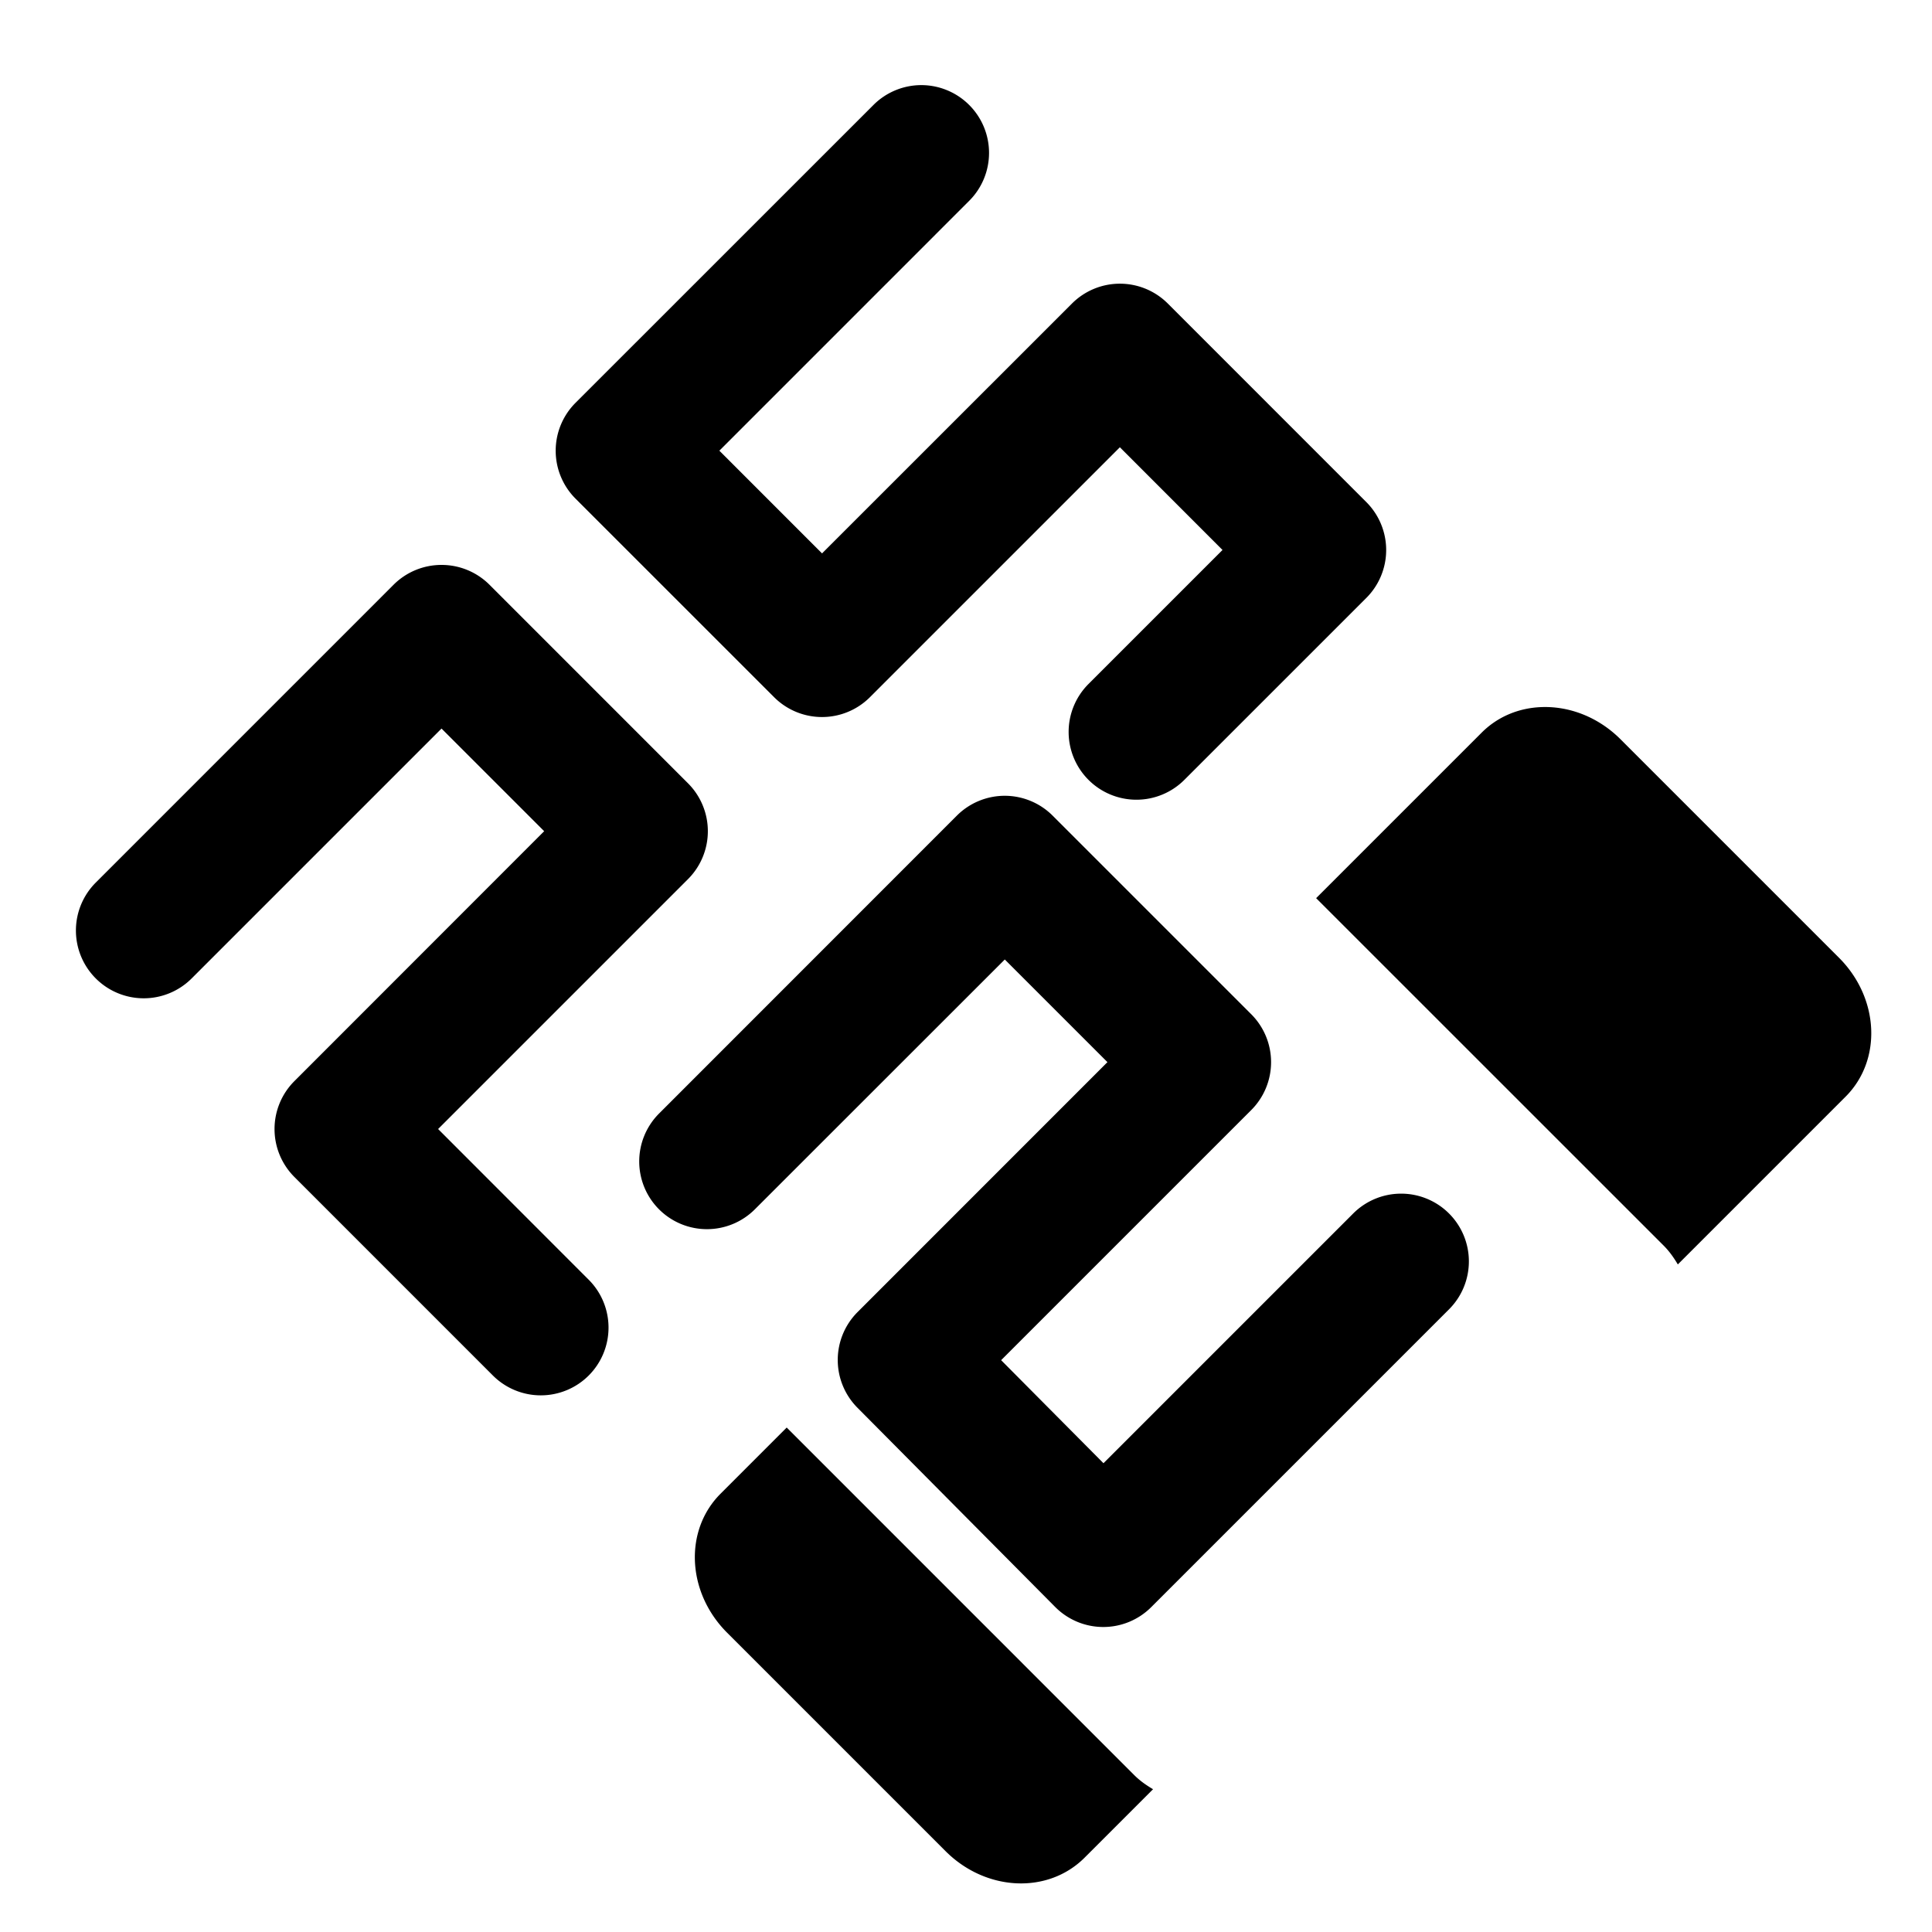 <?xml version='1.0' encoding='UTF-8'?>
<svg xmlns:inkscape="http://www.inkscape.org/namespaces/inkscape" xmlns:sodipodi="http://sodipodi.sourceforge.net/DTD/sodipodi-0.dtd" xmlns="http://www.w3.org/2000/svg" xmlns:svg="http://www.w3.org/2000/svg" xmlns:rdf="http://www.w3.org/1999/02/22-rdf-syntax-ns#" xmlns:cc="http://creativecommons.org/ns#" xmlns:dc="http://purl.org/dc/elements/1.1/" width="64" height="64" version="1.1" viewBox="0 0 16.933 16.933" id="svg7" sodipodi:docname="PCSX2.svg" inkscape:version="1.4.2 (ebf0e940d0, 2025-05-08)">
  <sodipodi:namedview id="namedview7" pagecolor="#9c4444" bordercolor="#000000" borderopacity="0.25" inkscape:showpageshadow="2" inkscape:pageopacity="0.0" inkscape:pagecheckerboard="0" inkscape:deskcolor="#d1d1d1" inkscape:zoom="6.15625" inkscape:cx="15.837563" inkscape:cy="27.208122" inkscape:window-width="1183" inkscape:window-height="941" inkscape:window-x="0" inkscape:window-y="0" inkscape:window-maximized="0" inkscape:current-layer="svg7" showgrid="false"/>
  <defs id="defs2">
    <style id="current-color-scheme" type="text/css">.ColorScheme-Text {color:#000000} .ColorScheme-Highlight {color:#3b4252}</style>
  </defs>
  <path id="path4" style="fill:currentColor;stroke:none;stroke-linecap:round;stroke-linejoin:round" class="ColorScheme-Text" d="M 31.898 6.707 A 2 2 0 0 0 30.485 7.294 L 21.695 16.082 A 2 2 0 0 0 21.695 18.911 L 27.555 24.77 A 2 2 0 0 0 30.382 24.77 L 37.758 17.394 L 40.787 20.425 L 36.832 24.38 A 2 2 0 0 0 36.832 27.209 A 2 2 0 0 0 39.661 27.209 L 45.031 21.84 A 2 2 0 0 0 45.031 19.012 L 39.172 13.152 A 2 2 0 0 0 36.345 13.152 L 28.969 20.526 L 25.939 17.495 L 33.312 10.121 A 2 2 0 0 0 33.312 7.294 A 2 2 0 0 0 31.898 6.707 z M 17.74 20.866 A 2 2 0 0 0 16.326 21.45 L 7.537 30.24 A 2 2 0 0 0 7.537 33.069 A 2 2 0 0 0 10.366 33.069 L 17.74 25.695 L 20.769 28.724 L 13.397 36.1 A 2 2 0 0 0 13.397 38.927 L 19.256 44.787 A 2 2 0 0 0 22.083 44.787 A 2 2 0 0 0 22.083 41.96 L 17.639 37.513 L 25.013 30.139 A 2 2 0 0 0 25.013 27.31 L 19.154 21.45 A 2 2 0 0 0 17.74 20.866 z M 50.165 25.063 C 49.522 25.094 48.906 25.343 48.433 25.817 L 43.55 30.7 L 53.804 40.952 C 53.973 41.121 54.107 41.312 54.223 41.509 L 59.174 36.558 C 60.256 35.476 60.169 33.648 58.979 32.458 L 52.533 26.012 C 51.863 25.342 50.992 25.022 50.165 25.063 z M 34.362 27.679 A 2 2 0 0 0 32.946 28.266 L 24.159 37.056 A 2 2 0 0 0 24.159 39.883 A 2 2 0 0 0 26.986 39.883 L 34.362 32.51 L 37.391 35.539 L 30.018 42.914 A 2 2 0 0 0 30.011 45.735 L 35.85 51.618 A 2 2 0 0 0 38.684 51.621 L 47.472 42.833 A 2 2 0 0 0 47.472 40.006 A 2 2 0 0 0 44.643 40.006 L 37.274 47.375 L 34.254 44.334 L 41.635 36.953 A 2 2 0 0 0 41.635 34.126 L 35.775 28.266 A 2 2 0 0 0 34.362 27.679 z M 27.926 46.322 L 25.974 48.275 C 24.892 49.357 24.977 51.187 26.168 52.377 L 32.614 58.823 C 33.804 60.013 35.633 60.098 36.715 59.017 L 38.737 56.995 C 38.539 56.879 38.349 56.746 38.179 56.576 L 27.926 46.322 z " transform="matrix(0.297,0,0,0.297,-1.399,-1.246)"/>
</svg>
